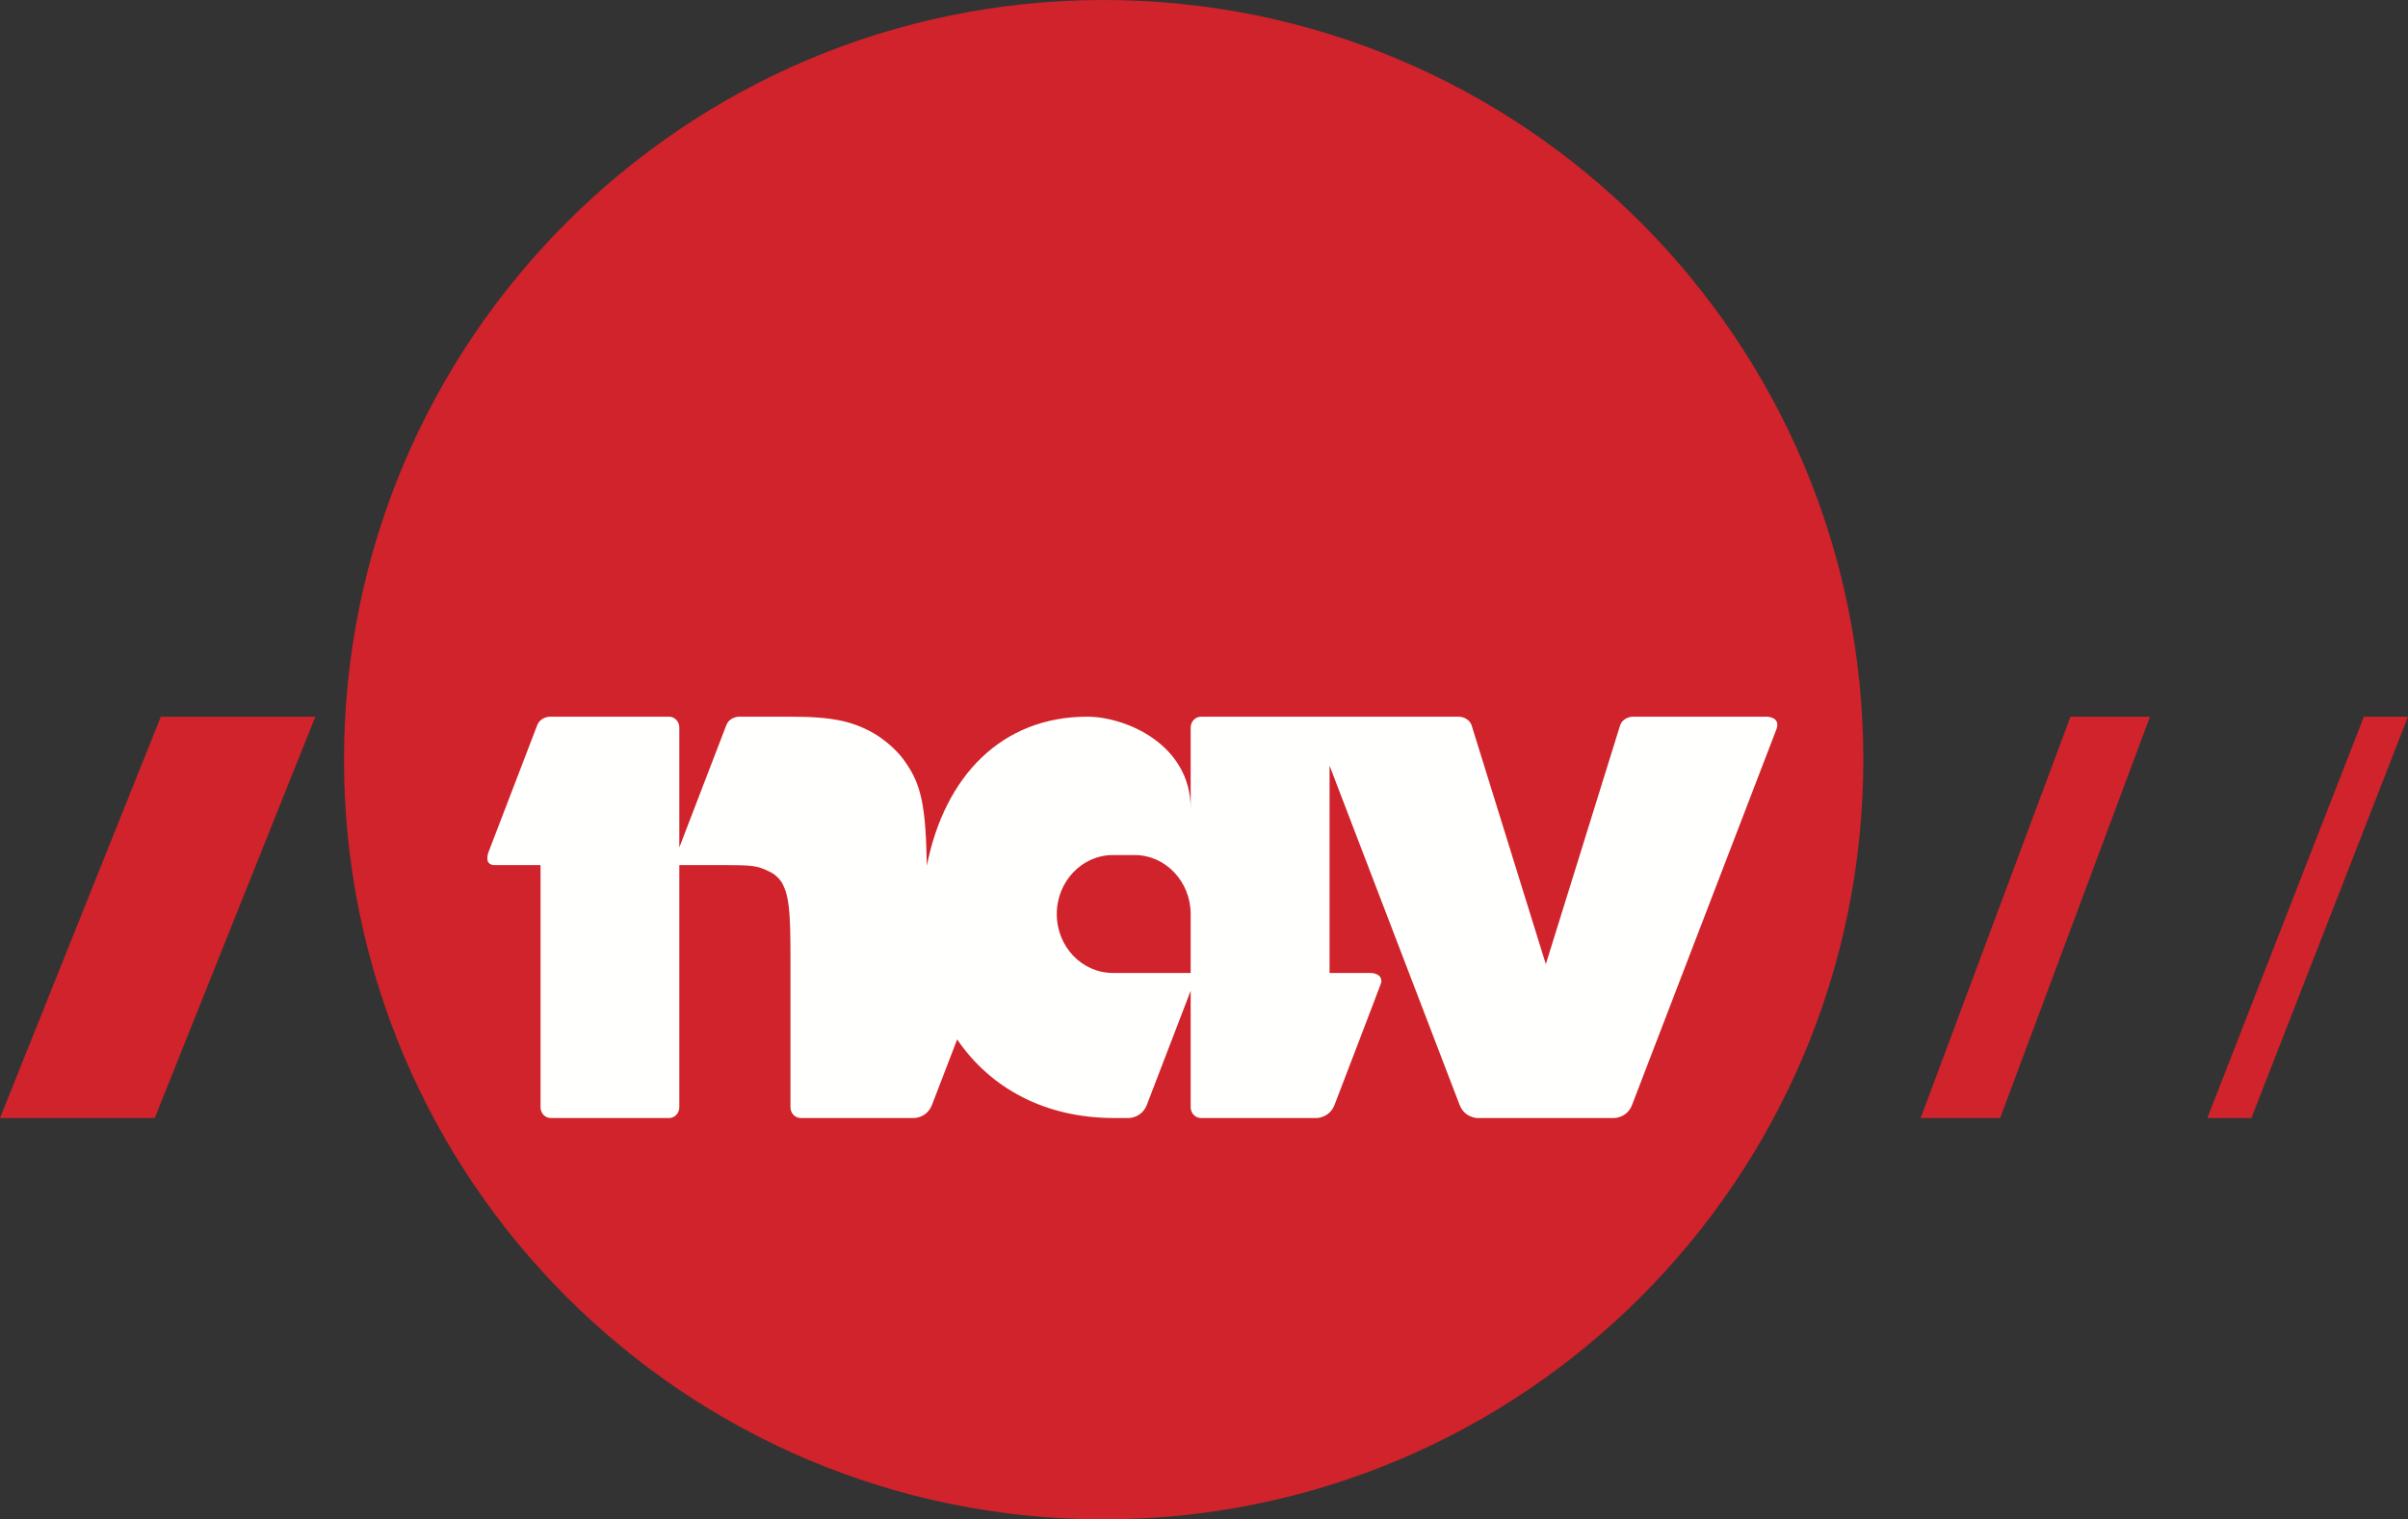 <?xml version="1.0" encoding="UTF-8"?>
<svg width="84px" height="53px" viewBox="0 0 84 53" version="1.1" xmlns="http://www.w3.org/2000/svg" xmlns:xlink="http://www.w3.org/1999/xlink">
    <rect x="0" y="0" width="84" height="53" fill="#333333" stroke="none"/>
    <!-- Generator: Sketch 47.1 (45422) - http://www.bohemiancoding.com/sketch -->
    <title>Logo</title>
    <desc>Created with Sketch.</desc>
    <defs></defs>
    <g id="Ikke-pålogget-planlegger" stroke="none" stroke-width="1" fill="none" fill-rule="evenodd">
        <g id="Planlegger-1.1A" transform="translate(-138, -16)">
            <g id="Stacked-Group" transform="translate(20, 16)">
                <g id="Logo" transform="translate(118, 0)">
                    <path d="M38.497,53 C23.865,53 12,41.136 12,26.501 C12,11.866 23.865,0 38.497,0 C53.134,0 65,11.866 65,26.501 C65,41.136 53.134,53 38.497,53 Z" id="Fill-1" fill="#D0232B"></path>
                    <polyline id="Fill-3" fill="#D0232B" points="0 39 5.61 25 11 25 5.398 39 0 39"></polyline>
                    <polyline id="Fill-5" fill="#D0232B" points="67 39 72.226 25 75 25 69.773 39 67 39"></polyline>
                    <polyline id="Fill-7" fill="#D0232B" points="77 39 82.461 25 84 25 78.538 39 77 39"></polyline>
                    <path d="M41.535,33.94 L38.822,33.94 C37.743,33.94 36.864,33.021 36.864,31.886 C36.864,30.751 37.743,29.827 38.822,29.827 L39.581,29.827 C40.658,29.827 41.535,30.751 41.535,31.886 L41.535,33.94 Z M61.633,25 L56.952,25 C56.952,25 56.629,25 56.516,25.3 L53.924,33.633 L51.335,25.3 C51.221,25 50.896,25 50.896,25 L41.894,25 C41.699,25 41.535,25.172 41.535,25.375 L41.535,28.205 C41.535,25.96 39.262,25 37.93,25 C34.948,25 32.953,27.064 32.331,30.2 C32.297,28.12 32.133,27.375 31.6,26.611 C31.354,26.237 31,25.921 30.614,25.661 C29.821,25.172 29.107,25 27.574,25 L25.776,25 C25.776,25 25.45,25 25.335,25.3 L23.697,29.562 L23.697,25.375 C23.697,25.172 23.536,25 23.341,25 L19.178,25 C19.178,25 18.856,25 18.739,25.3 L17.037,29.734 C17.037,29.734 16.867,30.177 17.255,30.177 L18.856,30.177 L18.856,38.623 C18.856,38.834 19.013,39 19.214,39 L23.341,39 C23.536,39 23.697,38.834 23.697,38.623 L23.697,30.177 L25.306,30.177 C26.23,30.177 26.426,30.203 26.785,30.379 C27.001,30.465 27.196,30.637 27.303,30.839 C27.52,31.269 27.574,31.786 27.574,33.312 L27.574,38.623 C27.574,38.834 27.735,39 27.933,39 L31.89,39 C31.89,39 32.337,39 32.513,38.536 L33.39,36.258 C34.555,37.974 36.475,39 38.859,39 L39.38,39 C39.38,39 39.83,39 40.008,38.536 L41.535,34.561 L41.535,38.623 C41.535,38.834 41.699,39 41.894,39 L45.932,39 C45.932,39 46.378,39 46.556,38.536 C46.556,38.536 48.173,34.322 48.178,34.289 L48.181,34.289 C48.242,33.94 47.821,33.94 47.821,33.94 L46.38,33.94 L46.38,26.709 L50.914,38.536 C51.092,39 51.538,39 51.538,39 L56.31,39 C56.31,39 56.759,39 56.935,38.536 L61.963,25.453 C62.138,25 61.633,25 61.633,25 L61.633,25 Z" id="Fill-8" fill="#FFFFFE"></path>
                </g>
            </g>
        </g>
    </g>
</svg>